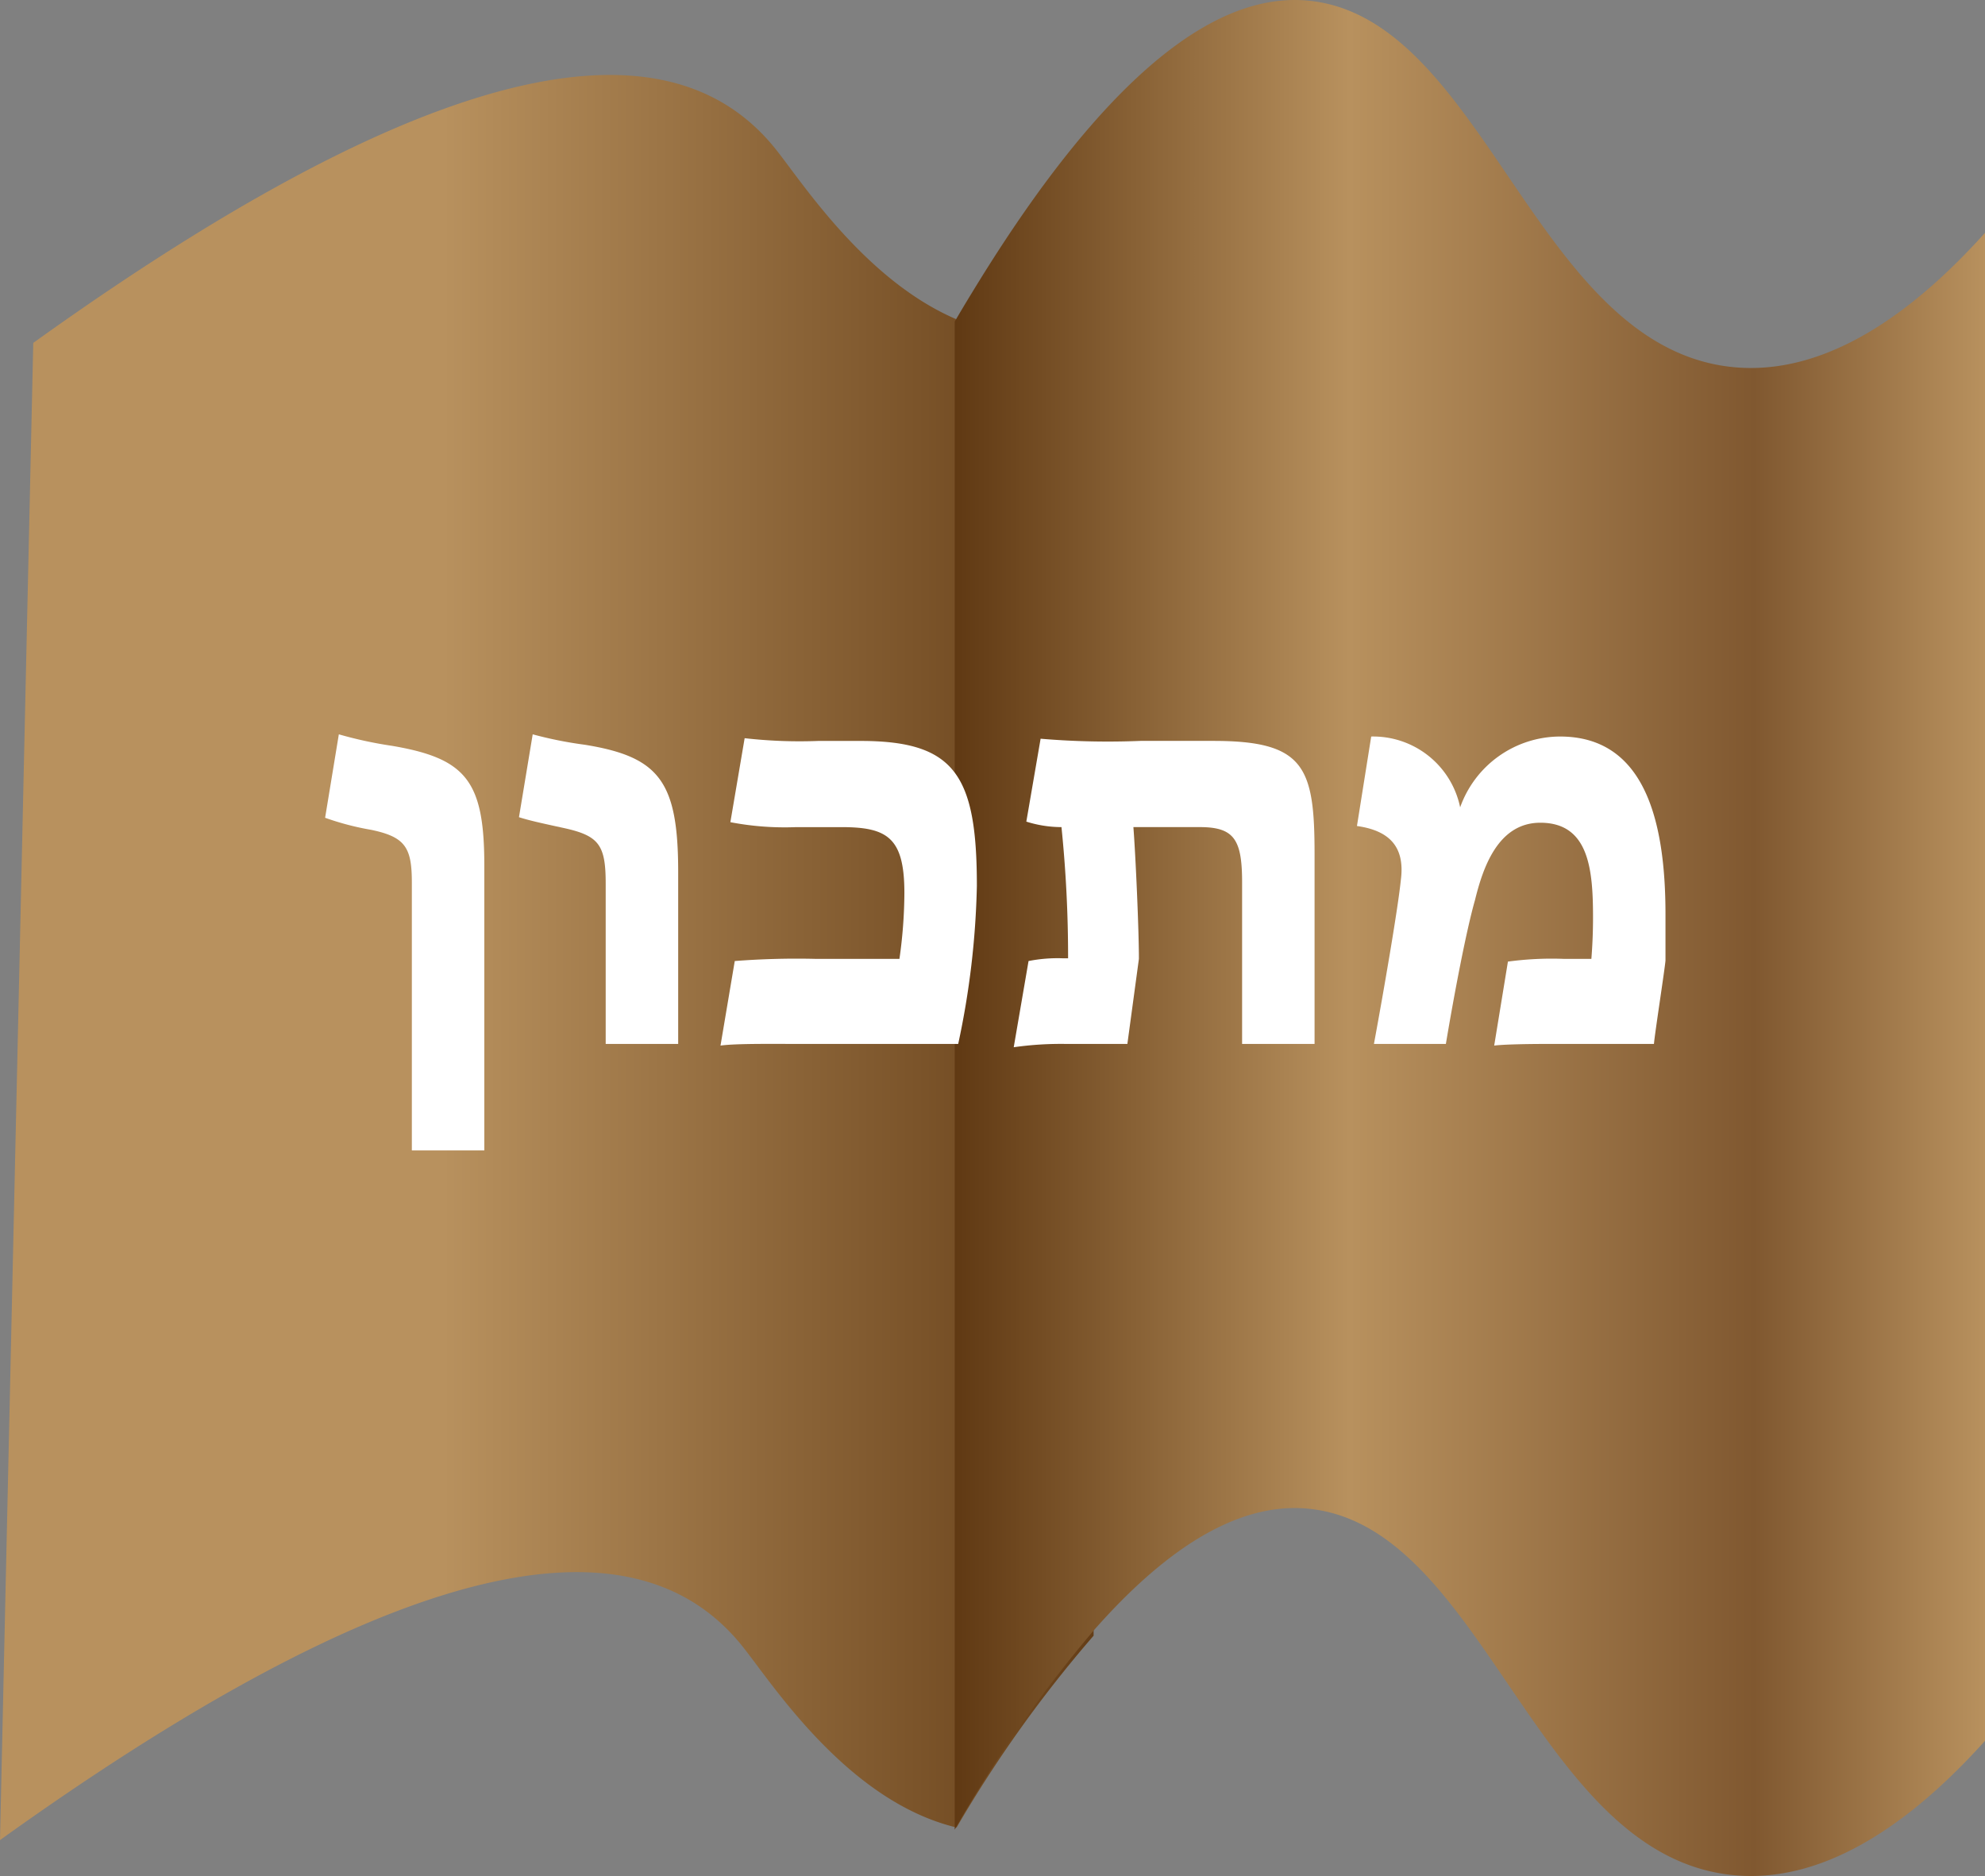 <svg xmlns="http://www.w3.org/2000/svg" xmlns:xlink="http://www.w3.org/1999/xlink" viewBox="0 0 97.599 92.251"><rect x="0" y="0" width="97.599" height="92.251" fill="#808080" stroke="none"/><defs><style>.a{fill:url(#a);}.b{fill:url(#b);}.c{fill:#fff;}</style><linearGradient id="a" y1="47.085" x2="55.402" y2="47.085" gradientUnits="userSpaceOnUse"><stop offset="0" stop-color="#b8915e"/><stop offset="0.393" stop-color="#b8915e"/><stop offset="1" stop-color="#603913"/></linearGradient><linearGradient id="b" x1="46.942" y1="46.126" x2="97.599" y2="46.126" gradientUnits="userSpaceOnUse"><stop offset="0" stop-color="#603913"/><stop offset="0.383" stop-color="#b8915e"/><stop offset="0.776" stop-color="#805830"/><stop offset="1" stop-color="#b8915e"/></linearGradient></defs><path class="a" d="M55.402,15.337l-1.631.877V80.433a61.752,61.752,0,0,0-6.737,9.433l-.091-.023c-5.329-1.33-8.997-7.089-10.439-8.888C32.353,75.772,23.049,73.95,0,90.484L1.635,16.862C24.68.331,33.987,2.149,38.138,7.333c1.368,1.711,4.752,7.005,9.662,8.663a9.458,9.458,0,0,0,2.425.484A10.04,10.04,0,0,0,55.402,15.337Z"/><path class="b" d="M97.599,11.45V85.604c-2.833,3.149-7.528,7.349-12.833,6.547-9.189-1.382-11.779-16.504-19.925-17.893-2.587-.444-6.227.416-11.07,5.924A63.048,63.048,0,0,0,47.033,89.816c-.03.051-.061.101-.091.156V15.814q.431-.742.858-1.436C55.733,1.342,61.285-.507,64.841.1c8.146,1.393,10.736,16.512,19.925,17.897C90.071,18.795,94.766,14.595,97.599,11.45Z"/><path class="c" d="M20.25,43.399c0-1.728-.323-2.241-1.997-2.592a13.503,13.503,0,0,1-2.268-.594l.675-4.103a19.927,19.927,0,0,0,2.618.566c3.645.621,4.535,1.728,4.535,5.885V56.571H20.25Z"/><path class="c" d="M29.781,43.452c0-1.89-.323-2.349-2.024-2.727-1.241-.27-1.728-.378-2.24-.54l.675-4.075a19.569,19.569,0,0,0,2.564.513c3.671.594,4.589,1.809,4.589,6.262v8.449H29.781Z"/><path class="c" d="M36.127,47.258a39.398,39.398,0,0,1,3.941-.107h4.156a23.521,23.521,0,0,0,.243-3.239c0-2.727-.837-3.239-3.104-3.239H39.15a14.157,14.157,0,0,1-3.239-.243l.702-4.13a23.967,23.967,0,0,0,3.617.135h2.078c4.643,0,5.723,1.674,5.723,7.126a40.704,40.704,0,0,1-.918,7.774H39.366c-1.322,0-3.186-.027-3.94.081Z"/><path class="c" d="M50.572,47.258a7.343,7.343,0,0,1,1.674-.135h.27A62.687,62.687,0,0,0,52.191,40.672h-.054a5.747,5.747,0,0,1-1.674-.27l.702-4.076a39.305,39.305,0,0,0,4.913.107h3.59c4.48,0,4.967,1.296,4.967,5.561v9.34H61.072V43.399c0-2.105-.378-2.727-2.078-2.727h-3.267c.108,1.377.271,5.021.271,6.479l-.567,4.184H52.434a16.389,16.389,0,0,0-2.591.162Z"/><path class="c" d="M68.878,43.263c.216-1.673-.621-2.429-2.159-2.645l.701-4.4a4.368,4.368,0,0,1,4.373,3.482,5.228,5.228,0,0,1,4.913-3.482c4.13,0,5.183,4.076,5.183,8.746v2.268c-.027.378-.54,3.697-.567,4.103H76.004c-1.025,0-2.133.027-2.537.081l.675-4.13a16.058,16.058,0,0,1,2.726-.135h1.377q.081-1.012.081-2.024c0-2.349-.188-4.67-2.592-4.67-2.104,0-2.834,2.268-3.212,3.806-.432,1.512-1.025,4.643-1.431,7.072H67.554C68.068,48.554,68.743,44.613,68.878,43.263Z"/></svg>